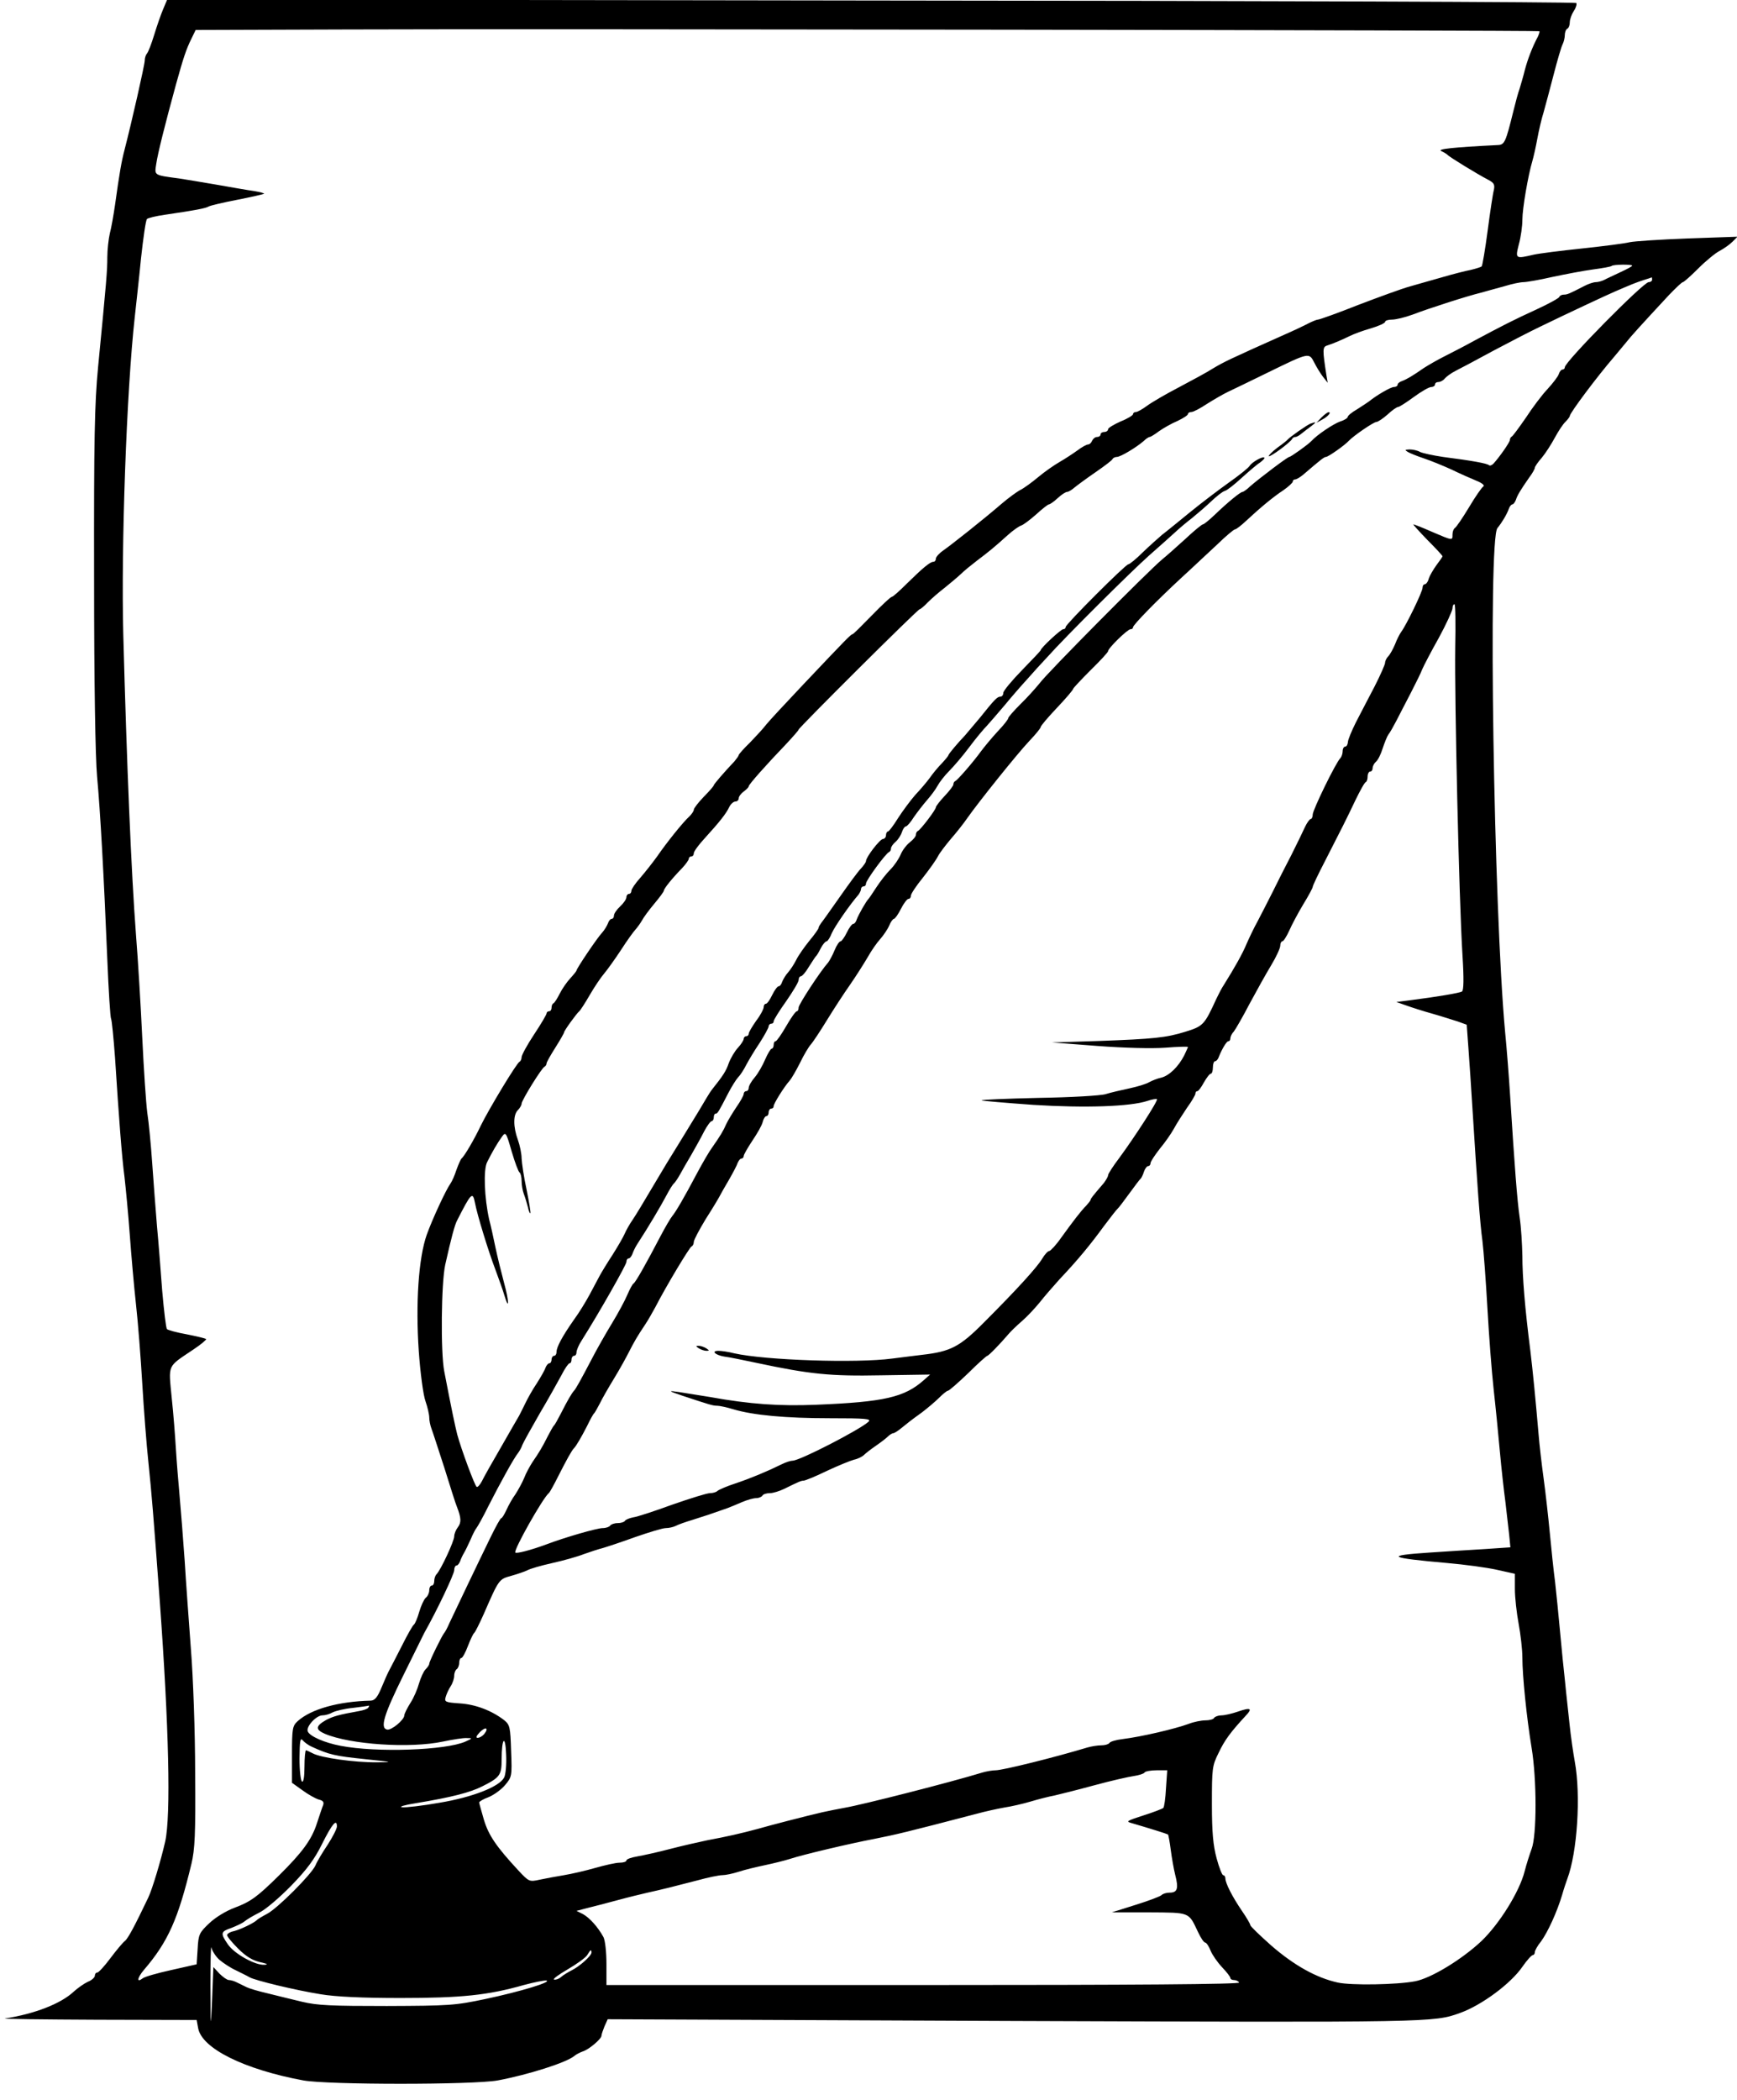 <?xml version="1.0" standalone="no"?>
<!DOCTYPE svg PUBLIC "-//W3C//DTD SVG 20010904//EN"
 "http://www.w3.org/TR/2001/REC-SVG-20010904/DTD/svg10.dtd">
<svg version="1.0" xmlns="http://www.w3.org/2000/svg"
 width="696pt" height="841pt" viewBox="0 0 696 841"
 preserveAspectRatio="xMidYMid meet">

<g transform="translate(0,841) scale(0.1,-0.1)"
fill="#000000" stroke="none">
<path d="M654 8374 c-9 -21 -25 -67 -36 -103 -11 -36 -24 -70 -29 -75 -5 -6
-9 -18 -9 -28 0 -17 -53 -250 -81 -358 -12 -46 -20 -90 -38 -220 -6 -41 -15
-93 -21 -115 -5 -22 -10 -65 -10 -95 0 -54 -3 -91 -37 -440 -14 -146 -17 -288
-16 -845 0 -423 5 -716 12 -795 13 -140 27 -395 41 -733 5 -125 12 -232 15
-237 3 -5 10 -76 16 -157 16 -249 27 -394 38 -478 5 -44 15 -147 21 -230 6
-82 17 -208 25 -280 8 -71 19 -213 25 -315 6 -102 17 -246 25 -320 13 -126 19
-199 45 -550 37 -506 45 -861 22 -965 -17 -75 -52 -192 -68 -225 -54 -113 -81
-164 -94 -174 -8 -6 -34 -37 -58 -69 -23 -31 -47 -57 -52 -57 -6 0 -10 -6 -10
-13 0 -6 -12 -18 -28 -24 -15 -7 -39 -24 -55 -38 -52 -50 -160 -91 -277 -109
-14 -2 153 -4 371 -5 l397 -1 6 -33 c15 -81 184 -165 421 -209 97 -18 683 -18
780 0 122 23 273 71 305 97 8 7 24 15 35 19 24 7 75 50 75 63 0 5 6 22 12 37
l13 29 1632 -7 c1671 -6 1678 -6 1783 32 87 31 204 118 250 185 18 26 37 47
42 47 4 0 8 5 8 12 0 6 11 26 25 43 27 37 64 118 84 185 7 25 17 54 21 65 40
106 55 334 30 470 -6 33 -16 101 -21 150 -5 50 -14 126 -18 170 -5 44 -14 134
-20 200 -6 66 -15 156 -20 200 -6 44 -15 132 -21 195 -6 63 -17 162 -25 220
-8 58 -17 137 -20 175 -12 140 -23 252 -33 335 -22 172 -32 297 -32 380 -1 47
-5 117 -11 155 -10 69 -20 202 -38 485 -5 80 -14 195 -20 255 -46 497 -69
1974 -31 2020 18 22 38 55 46 78 3 9 10 17 14 17 4 0 10 8 14 18 6 19 19 40
53 89 13 17 23 35 23 40 0 4 12 22 28 40 15 18 38 54 52 80 14 26 33 55 43 64
9 9 17 20 17 23 0 12 112 161 176 235 17 20 39 47 50 60 18 23 53 62 171 189
27 28 52 52 56 52 4 0 32 25 62 55 30 30 69 62 85 70 17 9 40 25 52 37 l20 20
-199 -7 c-109 -4 -214 -11 -233 -15 -19 -5 -105 -16 -190 -25 -85 -9 -173 -20
-195 -25 -73 -17 -74 -17 -59 42 8 29 14 73 14 98 0 45 23 178 40 235 5 17 14
57 20 90 6 33 17 80 25 105 7 25 25 92 40 150 15 58 31 113 36 122 5 10 9 27
9 37 0 11 4 23 10 26 6 3 10 15 10 26 0 11 7 31 16 45 9 13 13 28 10 32 -4 4
-1276 9 -2827 10 l-2819 4 -16 -38z m5514 -89 c2 -2 -1 -11 -6 -22 -22 -41
-41 -91 -52 -133 -6 -25 -16 -58 -21 -75 -6 -16 -17 -57 -25 -90 -31 -125 -35
-135 -63 -136 -181 -9 -244 -16 -226 -24 11 -5 22 -12 25 -15 6 -8 119 -77
163 -100 23 -12 27 -19 23 -40 -4 -14 -15 -87 -25 -163 -10 -76 -21 -140 -24
-144 -4 -3 -23 -9 -44 -14 -21 -4 -72 -17 -113 -29 -41 -12 -100 -28 -130 -37
-30 -8 -123 -42 -207 -74 -83 -33 -156 -59 -162 -59 -5 0 -22 -7 -38 -15 -15
-8 -59 -29 -98 -46 -224 -100 -242 -109 -287 -136 -20 -13 -81 -46 -134 -74
-54 -28 -112 -62 -129 -75 -18 -13 -37 -24 -43 -24 -7 0 -12 -4 -12 -9 0 -4
-22 -18 -50 -29 -27 -12 -50 -26 -50 -31 0 -6 -7 -11 -15 -11 -8 0 -15 -4 -15
-10 0 -5 -6 -10 -14 -10 -8 0 -16 -7 -20 -15 -3 -8 -10 -15 -16 -15 -6 0 -26
-11 -43 -24 -18 -13 -50 -34 -71 -46 -21 -12 -60 -39 -85 -60 -25 -21 -58 -45
-72 -52 -14 -7 -48 -32 -75 -55 -73 -63 -202 -165 -235 -188 -16 -11 -29 -26
-29 -32 0 -7 -4 -13 -10 -13 -13 0 -42 -24 -106 -87 -29 -29 -56 -53 -60 -53
-5 0 -41 -34 -81 -75 -40 -41 -74 -75 -77 -75 -6 0 -23 -17 -198 -202 -69 -73
-136 -145 -148 -160 -11 -15 -41 -47 -65 -72 -25 -24 -45 -47 -45 -50 0 -3 -8
-14 -17 -25 -41 -43 -83 -92 -83 -96 0 -3 -18 -24 -40 -46 -22 -23 -40 -46
-40 -52 0 -5 -8 -17 -17 -26 -25 -22 -93 -107 -130 -161 -18 -25 -48 -63 -67
-85 -20 -22 -36 -46 -36 -52 0 -7 -4 -13 -10 -13 -5 0 -10 -6 -10 -13 0 -8
-11 -24 -25 -37 -14 -13 -25 -29 -25 -37 0 -7 -4 -13 -9 -13 -5 0 -12 -8 -15
-18 -4 -10 -14 -27 -24 -38 -19 -20 -102 -143 -102 -151 0 -2 -11 -16 -24 -30
-14 -15 -33 -42 -43 -62 -10 -20 -21 -37 -25 -39 -5 -2 -8 -10 -8 -18 0 -8 -4
-14 -10 -14 -5 0 -10 -4 -10 -9 0 -4 -22 -42 -50 -84 -28 -42 -50 -83 -50 -91
0 -8 -4 -16 -8 -18 -11 -4 -122 -188 -155 -255 -27 -57 -67 -125 -78 -133 -3
-3 -12 -23 -20 -45 -7 -22 -18 -47 -24 -55 -18 -25 -72 -141 -95 -205 -33 -93
-45 -276 -32 -466 6 -86 18 -177 27 -201 8 -23 15 -53 15 -65 0 -12 4 -32 9
-45 5 -13 28 -84 52 -158 23 -74 45 -144 50 -155 17 -44 18 -62 4 -81 -8 -10
-15 -27 -15 -37 0 -19 -54 -135 -71 -152 -5 -5 -9 -17 -9 -27 0 -10 -4 -18
-10 -18 -5 0 -10 -8 -10 -19 0 -10 -6 -24 -14 -30 -7 -6 -19 -32 -26 -56 -7
-25 -17 -48 -21 -51 -5 -3 -26 -40 -48 -84 -22 -44 -45 -87 -50 -97 -6 -10
-20 -42 -32 -71 -16 -39 -27 -52 -43 -53 -130 -3 -240 -34 -293 -82 -21 -19
-23 -29 -23 -134 l0 -113 42 -30 c23 -17 52 -33 65 -37 17 -4 22 -10 18 -22
-4 -9 -15 -43 -26 -76 -21 -64 -59 -115 -150 -205 -87 -86 -114 -106 -178
-130 -35 -13 -78 -39 -103 -63 -39 -37 -43 -44 -46 -102 l-4 -62 -102 -23
c-55 -12 -107 -27 -114 -33 -26 -20 -22 2 5 34 97 113 137 204 190 424 14 58
17 119 15 365 0 162 -8 385 -17 495 -8 110 -20 270 -25 355 -6 85 -15 200 -20
255 -5 55 -12 141 -15 190 -3 50 -10 143 -17 208 -13 135 -19 121 85 191 32
21 55 41 53 43 -3 3 -37 11 -77 19 -40 7 -76 17 -80 21 -4 5 -12 73 -19 153
-6 80 -15 197 -21 260 -5 63 -14 176 -19 250 -5 74 -14 167 -20 205 -5 39 -14
174 -20 300 -6 127 -17 311 -25 410 -19 250 -37 681 -51 1205 -9 351 13 974
46 1270 5 47 17 152 25 235 9 82 19 153 24 158 4 4 36 12 72 17 123 18 164 26
175 33 7 4 58 16 115 27 56 11 104 22 107 24 2 2 -16 7 -40 11 -24 3 -90 15
-148 25 -58 10 -125 21 -150 25 -105 14 -101 12 -94 58 6 42 34 154 80 322 29
104 40 138 62 182 l16 33 606 2 c683 3 4773 -3 4778 -7z m372 -939 c0 -3 -21
-14 -47 -26 -27 -13 -56 -26 -65 -31 -10 -5 -25 -9 -34 -9 -9 0 -30 -7 -47
-16 -58 -30 -67 -34 -81 -34 -8 0 -16 -4 -18 -9 -1 -5 -43 -28 -93 -51 -94
-43 -136 -65 -245 -123 -36 -20 -90 -48 -120 -63 -30 -15 -68 -37 -85 -48 -43
-30 -68 -45 -87 -52 -10 -3 -18 -10 -18 -15 0 -5 -7 -9 -15 -9 -12 0 -68 -32
-100 -58 -5 -4 -27 -18 -47 -31 -21 -12 -38 -26 -38 -31 0 -4 -13 -13 -30 -18
-28 -10 -92 -53 -115 -78 -14 -15 -83 -64 -89 -64 -7 0 -119 -85 -156 -117
-13 -13 -28 -23 -31 -23 -9 0 -61 -43 -112 -92 -22 -21 -43 -38 -47 -38 -4 0
-36 -26 -71 -59 -35 -32 -77 -69 -93 -82 -53 -44 -461 -455 -490 -495 -17 -21
-52 -60 -78 -85 -26 -26 -48 -51 -48 -55 0 -5 -19 -29 -43 -54 -23 -25 -53
-61 -67 -80 -32 -44 -93 -114 -102 -118 -5 -2 -8 -8 -8 -14 0 -5 -16 -26 -35
-46 -19 -20 -35 -41 -35 -45 0 -10 -62 -91 -72 -95 -5 -2 -8 -9 -8 -15 0 -7
-11 -20 -24 -30 -13 -10 -30 -32 -37 -49 -7 -17 -25 -44 -41 -60 -16 -16 -41
-48 -56 -71 -15 -23 -29 -44 -32 -47 -10 -10 -41 -65 -47 -82 -3 -10 -9 -18
-14 -18 -5 0 -17 -16 -26 -35 -9 -19 -21 -35 -25 -35 -5 0 -16 -16 -24 -36 -8
-20 -20 -41 -25 -48 -33 -37 -119 -169 -119 -181 0 -8 -3 -15 -7 -15 -5 0 -24
-27 -43 -60 -19 -33 -38 -60 -42 -60 -5 0 -8 -7 -8 -15 0 -8 -4 -15 -8 -15 -4
0 -16 -20 -26 -43 -10 -24 -29 -57 -42 -72 -13 -15 -24 -34 -24 -42 0 -7 -4
-13 -10 -13 -5 0 -10 -5 -10 -11 0 -6 -13 -30 -30 -54 -16 -24 -34 -54 -40
-67 -11 -26 -25 -49 -56 -93 -12 -16 -38 -61 -59 -100 -55 -104 -87 -158 -101
-175 -7 -8 -28 -44 -47 -80 -59 -113 -100 -185 -108 -190 -5 -3 -16 -24 -25
-45 -9 -22 -37 -74 -62 -115 -25 -41 -62 -106 -82 -145 -43 -82 -63 -118 -70
-125 -8 -8 -28 -42 -52 -90 -13 -25 -25 -47 -29 -50 -3 -3 -13 -21 -23 -40
-23 -46 -37 -69 -62 -105 -11 -17 -27 -46 -34 -65 -8 -19 -24 -48 -35 -65 -12
-16 -28 -45 -36 -63 -8 -17 -17 -32 -20 -32 -4 0 -23 -35 -44 -78 -45 -92
-141 -293 -164 -342 -8 -19 -18 -37 -21 -40 -8 -8 -60 -114 -60 -123 0 -5 -7
-15 -15 -23 -8 -8 -19 -33 -26 -56 -6 -22 -21 -58 -35 -79 -13 -21 -24 -43
-24 -49 0 -18 -52 -61 -69 -57 -29 6 -13 59 65 217 42 85 80 162 84 170 52 92
120 236 120 251 0 10 4 19 9 19 5 0 11 8 15 18 3 9 10 24 15 32 5 8 17 33 27
55 9 22 20 42 23 45 3 3 26 43 49 90 48 94 101 190 118 211 6 8 14 22 17 32 4
10 35 66 69 125 35 59 74 129 88 155 13 26 28 47 32 47 5 0 8 7 8 15 0 8 5 15
10 15 6 0 10 6 10 14 0 8 9 30 21 48 72 114 179 303 179 314 0 8 4 14 9 14 5
0 11 8 15 18 3 9 11 26 18 37 47 72 97 157 117 195 13 25 27 47 31 50 4 3 15
19 24 35 9 17 30 53 46 80 16 28 39 69 51 93 12 23 26 42 31 42 4 0 8 7 8 15
0 8 3 15 8 15 7 0 11 6 50 82 13 25 31 54 40 64 10 10 24 33 32 49 9 17 32 56
53 87 20 31 37 62 37 68 0 5 5 10 10 10 6 0 10 4 10 10 0 5 22 41 50 80 27 39
50 77 50 85 0 8 4 15 9 15 5 0 20 17 32 38 13 20 25 39 28 42 4 3 12 17 20 33
8 15 18 27 23 27 4 0 14 15 21 33 12 27 72 114 107 154 5 7 10 17 10 23 0 5 5
10 10 10 6 0 10 5 10 12 0 12 79 121 93 126 4 2 7 8 7 14 0 6 8 18 19 27 10 9
21 26 25 39 4 12 11 22 15 22 5 0 20 17 33 38 14 20 38 51 52 67 15 17 34 42
42 57 8 15 29 42 47 60 18 18 55 61 81 96 26 35 58 73 70 85 11 12 43 49 71
82 27 33 68 80 91 105 22 25 58 65 80 88 72 81 339 346 408 407 38 33 83 74
101 90 18 17 50 44 71 60 21 17 56 47 77 67 21 20 46 40 55 42 10 3 40 27 67
52 28 25 60 53 73 61 12 9 21 18 18 20 -6 7 -50 -18 -59 -33 -4 -7 -42 -38
-85 -68 -42 -30 -113 -84 -157 -120 -44 -36 -93 -76 -109 -88 -15 -13 -50 -44
-77 -70 -27 -27 -53 -48 -58 -48 -11 0 -251 -240 -251 -251 0 -5 -4 -9 -10 -9
-9 0 -90 -75 -90 -84 0 -2 -34 -38 -75 -80 -41 -42 -75 -83 -75 -91 0 -8 -5
-15 -11 -15 -13 0 -23 -10 -83 -85 -27 -32 -54 -64 -60 -71 -27 -28 -66 -74
-66 -79 0 -2 -12 -17 -27 -33 -16 -16 -37 -42 -48 -58 -11 -15 -37 -46 -58
-68 -20 -23 -51 -65 -69 -93 -18 -29 -36 -53 -40 -53 -4 0 -8 -7 -8 -15 0 -8
-6 -15 -12 -15 -13 -1 -68 -73 -68 -88 0 -5 -9 -18 -20 -30 -12 -12 -50 -64
-85 -114 -36 -51 -69 -98 -75 -105 -5 -7 -10 -15 -10 -19 0 -4 -17 -28 -38
-53 -20 -25 -44 -59 -52 -76 -8 -16 -23 -39 -32 -49 -10 -11 -20 -28 -24 -38
-3 -10 -9 -18 -14 -18 -5 0 -17 -16 -26 -35 -9 -19 -20 -35 -25 -35 -5 0 -9
-6 -9 -13 0 -8 -13 -33 -30 -55 -16 -23 -30 -46 -30 -52 0 -5 -4 -10 -10 -10
-5 0 -10 -5 -10 -10 0 -6 -10 -22 -23 -36 -13 -14 -29 -41 -37 -62 -11 -32
-22 -49 -69 -108 -5 -6 -28 -44 -52 -85 -25 -41 -62 -101 -82 -134 -21 -33
-66 -107 -100 -165 -34 -58 -71 -119 -82 -135 -12 -17 -26 -42 -32 -56 -6 -14
-28 -52 -49 -85 -21 -32 -44 -70 -51 -83 -7 -13 -25 -47 -40 -75 -15 -28 -43
-74 -63 -101 -47 -67 -70 -110 -70 -129 0 -9 -4 -16 -10 -16 -5 0 -10 -7 -10
-15 0 -8 -4 -15 -9 -15 -5 0 -11 -8 -15 -17 -3 -10 -19 -38 -35 -63 -17 -25
-37 -61 -46 -80 -9 -19 -21 -42 -25 -50 -5 -8 -37 -64 -72 -125 -35 -60 -70
-122 -77 -137 -8 -15 -17 -25 -21 -23 -8 5 -62 151 -78 210 -9 36 -22 97 -52
253 -15 77 -12 355 4 427 24 107 38 160 48 178 56 110 62 116 71 70 9 -48 54
-195 82 -268 14 -38 31 -85 36 -103 20 -66 19 -23 -1 49 -11 41 -27 106 -35
144 -8 39 -19 89 -25 111 -19 85 -24 200 -8 230 21 42 41 76 59 101 15 21 17
19 39 -58 13 -44 27 -82 32 -85 4 -3 8 -18 8 -34 0 -16 4 -39 9 -52 5 -13 12
-36 16 -52 3 -15 8 -27 10 -25 2 2 -5 45 -15 94 -11 50 -19 106 -20 125 0 19
-7 53 -15 75 -19 52 -19 100 0 119 8 8 15 20 15 26 0 13 81 144 92 148 4 2 8
8 8 13 0 5 16 33 35 63 19 30 35 58 35 61 0 7 51 77 61 85 4 3 23 32 42 65 19
33 45 71 57 85 12 14 43 57 68 95 25 39 52 76 59 83 7 8 18 23 25 35 6 12 29
43 50 68 21 25 38 48 38 52 0 8 33 49 73 90 15 16 27 33 27 38 0 5 5 9 10 9 6
0 10 6 10 13 0 7 19 33 43 59 61 67 87 100 99 126 6 12 17 22 25 22 7 0 13 6
13 13 0 7 9 19 20 27 11 8 20 17 20 21 0 7 72 88 148 167 28 30 52 57 52 60 0
7 477 482 485 482 3 0 18 12 33 28 15 15 45 41 66 57 21 17 50 41 65 55 14 14
44 38 66 55 44 33 70 54 123 102 20 18 44 35 53 38 10 3 37 24 61 45 24 22 47
40 51 40 4 0 20 11 35 25 15 14 32 25 38 25 5 0 19 8 30 18 11 9 49 37 84 61
36 25 67 48 68 53 2 4 10 8 17 8 15 0 78 38 108 64 9 9 20 16 24 16 3 0 20 10
37 23 17 12 50 31 74 41 23 11 42 23 42 28 0 4 6 8 14 8 8 0 36 15 63 33 27
17 65 39 84 48 19 9 90 43 159 77 166 81 165 81 186 40 9 -18 25 -44 35 -57
l19 -24 -5 29 c-16 103 -16 114 2 120 26 8 64 25 93 39 14 7 51 21 83 30 31 9
57 21 57 26 0 5 12 9 28 9 15 0 52 9 82 20 68 26 221 75 275 88 22 6 64 18 94
26 29 9 63 16 75 16 12 0 65 9 117 21 52 11 125 25 163 30 38 5 71 11 74 14 6
6 82 7 82 1z m80 -56 c0 -5 -6 -10 -14 -10 -21 0 -336 -319 -336 -341 0 -5 -4
-9 -9 -9 -5 0 -12 -8 -15 -18 -3 -10 -24 -37 -45 -60 -22 -23 -61 -75 -87
-115 -27 -39 -52 -73 -56 -75 -4 -2 -8 -8 -8 -14 0 -9 -42 -69 -66 -95 -7 -7
-14 -9 -18 -6 -7 7 -67 18 -184 33 -40 6 -82 15 -92 20 -10 6 -29 10 -42 10
-19 -1 -20 -2 -7 -10 8 -5 38 -17 65 -26 27 -9 76 -29 109 -44 33 -16 78 -36
100 -45 23 -9 35 -19 29 -23 -7 -4 -33 -42 -58 -84 -26 -43 -51 -80 -57 -83
-5 -4 -9 -15 -9 -26 0 -24 2 -25 -82 11 -38 17 -72 30 -75 30 -2 0 23 -28 56
-62 34 -34 61 -63 61 -66 0 -2 -11 -18 -24 -35 -13 -18 -27 -42 -31 -54 -3
-13 -11 -23 -16 -23 -5 0 -9 -6 -9 -14 0 -16 -66 -151 -85 -176 -6 -8 -18 -31
-25 -50 -8 -19 -20 -41 -27 -48 -7 -7 -13 -19 -13 -26 0 -7 -19 -50 -42 -95
-24 -45 -57 -110 -75 -144 -17 -34 -32 -70 -32 -79 -1 -10 -5 -18 -11 -18 -5
0 -10 -8 -10 -18 0 -10 -4 -22 -9 -28 -18 -17 -111 -208 -111 -226 0 -10 -4
-18 -8 -18 -4 0 -15 -15 -23 -32 -8 -18 -33 -69 -55 -113 -23 -44 -57 -111
-76 -150 -19 -38 -46 -90 -59 -115 -14 -25 -33 -65 -44 -90 -16 -39 -47 -94
-92 -166 -7 -10 -20 -35 -29 -54 -48 -105 -53 -110 -124 -132 -77 -24 -128
-29 -345 -37 l-190 -6 182 -14 c107 -8 219 -11 272 -7 50 4 91 5 91 3 0 -2 -7
-17 -15 -34 -23 -45 -60 -81 -92 -89 -15 -3 -37 -12 -48 -18 -11 -7 -47 -18
-80 -25 -33 -7 -76 -17 -95 -23 -19 -6 -140 -13 -268 -15 -128 -3 -231 -7
-229 -10 3 -2 96 -10 208 -18 207 -13 388 -7 457 16 18 6 35 9 38 7 5 -6 -89
-151 -150 -234 -25 -33 -46 -65 -46 -71 0 -5 -8 -19 -17 -31 -45 -52 -53 -63
-53 -67 0 -3 -8 -13 -17 -23 -23 -23 -53 -63 -101 -129 -20 -29 -42 -52 -47
-53 -6 0 -19 -14 -29 -31 -20 -34 -102 -124 -233 -255 -97 -98 -134 -117 -248
-130 -22 -3 -76 -9 -120 -15 -142 -19 -508 -7 -633 21 -23 6 -51 10 -63 10
-31 0 -13 -17 23 -23 18 -2 76 -14 128 -25 216 -46 297 -54 501 -50 l196 3
-26 -23 c-77 -68 -158 -87 -431 -98 -145 -6 -265 2 -425 31 -44 7 -100 16
-125 20 -44 6 -44 5 15 -15 109 -36 121 -40 139 -40 9 0 38 -6 64 -14 80 -24
211 -36 387 -36 146 0 167 -2 155 -14 -33 -31 -275 -156 -304 -156 -8 0 -27
-6 -43 -14 -59 -29 -126 -57 -186 -77 -34 -11 -66 -25 -72 -30 -5 -5 -18 -9
-30 -9 -12 0 -79 -21 -151 -46 -71 -26 -141 -49 -157 -51 -15 -3 -30 -9 -33
-14 -3 -5 -16 -9 -29 -9 -13 0 -27 -5 -30 -10 -3 -5 -17 -10 -30 -10 -23 0
-151 -37 -225 -65 -62 -23 -120 -38 -125 -33 -9 8 111 220 134 238 4 3 21 34
39 70 33 65 53 101 62 110 9 9 30 45 53 90 12 25 24 47 28 50 3 3 13 21 23 40
9 19 35 64 57 100 22 36 48 83 59 105 22 43 33 62 65 110 11 16 29 48 41 70
42 82 137 240 145 243 5 2 9 10 9 18 0 8 22 49 48 92 27 42 52 84 56 92 4 8
21 38 37 65 16 28 32 58 35 68 4 9 10 17 15 17 5 0 9 5 9 10 0 6 16 33 35 62
19 28 38 61 41 74 3 13 10 24 15 24 5 0 9 7 9 15 0 8 5 15 10 15 6 0 10 4 10
10 0 10 41 76 64 102 8 9 27 42 42 72 15 31 34 63 43 73 9 10 38 54 65 98 27
44 68 107 92 141 23 33 54 82 70 109 15 27 38 60 51 74 13 15 29 38 36 54 6
15 15 27 19 27 4 0 17 18 28 40 11 22 25 40 30 40 6 0 10 6 10 13 0 7 21 39
48 72 26 33 53 71 60 85 7 14 31 45 52 70 22 25 52 63 67 85 42 60 197 254
248 308 25 26 45 51 45 55 0 5 29 39 65 77 36 38 65 72 65 76 0 3 32 37 70 75
39 38 70 72 70 76 0 12 78 88 90 88 6 0 10 3 10 8 0 9 92 104 196 200 44 40
107 100 142 132 34 33 66 60 71 60 4 0 24 15 43 33 58 54 111 98 151 124 20
14 37 30 37 34 0 5 4 9 10 9 5 0 20 9 32 19 71 61 84 71 91 71 9 0 76 47 92
65 19 20 99 75 110 75 6 0 27 14 45 30 18 17 37 30 42 30 5 0 33 18 63 40 30
22 61 40 70 40 8 0 15 5 15 10 0 6 6 10 14 10 7 0 19 6 25 14 7 8 26 22 44 31
18 9 86 45 152 81 66 35 149 78 185 95 111 54 274 130 300 141 67 29 87 37
115 46 17 5 31 10 33 11 1 1 2 -3 2 -9z m-789 -1477 c-3 -196 15 -1006 29
-1228 6 -95 5 -142 -2 -146 -10 -6 -98 -21 -208 -35 l-55 -7 40 -14 c22 -8 69
-23 105 -33 36 -10 81 -25 101 -31 l36 -13 7 -96 c4 -52 11 -160 16 -240 20
-316 30 -458 40 -530 5 -41 14 -163 20 -270 6 -107 17 -253 25 -325 8 -71 19
-184 25 -250 6 -66 16 -156 22 -200 5 -44 12 -103 15 -131 l5 -51 -103 -7
c-57 -3 -157 -10 -221 -14 -182 -12 -166 -21 72 -42 69 -6 158 -18 198 -27
l72 -16 0 -61 c0 -34 7 -96 15 -139 8 -43 15 -104 15 -135 0 -73 17 -241 37
-362 21 -126 21 -351 0 -405 -8 -22 -21 -62 -28 -90 -21 -82 -101 -210 -173
-279 -79 -74 -202 -149 -266 -161 -74 -14 -256 -17 -310 -5 -86 19 -175 69
-266 148 -46 41 -84 77 -84 82 0 4 -15 30 -33 56 -39 57 -67 112 -67 131 0 7
-4 13 -9 13 -4 0 -16 30 -26 67 -14 52 -19 104 -19 218 0 143 1 153 27 205 24
51 48 83 108 148 29 30 21 35 -31 17 -23 -8 -53 -15 -66 -15 -12 0 -26 -5 -29
-10 -3 -6 -19 -10 -35 -10 -16 0 -47 -6 -67 -14 -54 -20 -191 -52 -265 -61
-26 -3 -50 -10 -53 -16 -4 -5 -18 -9 -32 -9 -15 0 -40 -4 -57 -9 -129 -39
-338 -91 -367 -91 -12 0 -36 -4 -53 -9 -127 -39 -481 -129 -551 -141 -27 -5
-68 -13 -90 -18 -69 -16 -208 -52 -260 -67 -63 -17 -124 -31 -200 -45 -33 -7
-100 -22 -150 -35 -49 -13 -109 -26 -132 -30 -24 -4 -43 -11 -43 -16 0 -5 -12
-9 -27 -9 -16 0 -59 -10 -98 -21 -38 -11 -95 -24 -125 -29 -30 -5 -74 -13 -97
-18 -42 -9 -43 -9 -86 37 -88 95 -119 140 -138 203 -10 35 -19 66 -19 69 0 4
17 14 39 22 21 9 50 30 65 48 27 32 28 36 24 136 -3 97 -5 105 -28 124 -51 39
-115 63 -178 67 -58 4 -62 6 -56 26 3 11 12 31 20 43 8 12 14 31 14 42 0 11 5
23 10 26 5 3 10 15 10 26 0 10 4 19 9 19 4 0 16 21 26 48 10 26 21 49 25 52 4
3 21 37 38 75 62 142 61 140 111 154 25 7 54 17 64 22 10 6 55 19 100 29 45
10 102 26 127 36 25 9 59 20 75 24 17 5 75 24 130 44 55 19 110 36 123 36 12
0 30 4 40 9 9 5 40 16 67 24 45 14 84 27 140 47 11 4 37 15 58 24 21 9 46 16
57 16 10 0 22 5 25 10 3 6 17 10 30 10 13 0 38 8 57 17 59 29 68 33 78 33 6 0
48 17 93 39 45 21 94 41 109 45 15 3 33 12 40 19 7 7 29 24 48 37 19 13 41 30
48 37 7 7 17 13 21 13 4 0 19 9 32 20 30 24 34 28 84 64 22 17 52 42 68 58 15
15 31 28 35 28 5 0 41 32 81 70 39 39 74 70 77 70 5 0 50 46 85 87 8 10 33 34
55 53 22 19 53 53 71 75 17 22 53 63 79 92 73 77 123 138 177 212 27 36 52 68
56 71 4 3 24 30 46 60 22 30 42 57 46 60 3 3 9 15 13 28 4 12 12 22 17 22 5 0
9 5 9 11 0 7 17 32 37 58 21 25 46 61 57 81 10 19 34 56 52 83 19 26 34 52 34
57 0 6 3 10 8 10 4 0 16 16 26 35 11 19 23 35 28 35 4 0 8 11 8 25 0 14 4 25
9 25 5 0 12 8 15 18 13 32 31 62 38 62 5 0 8 5 8 12 0 6 6 19 14 27 7 9 36 59
63 111 28 52 67 122 87 155 20 33 36 68 36 78 0 9 4 17 8 17 5 0 17 19 28 43
10 23 35 70 56 105 21 34 38 66 38 70 0 5 22 51 49 103 69 135 85 166 122 244
19 39 37 72 42 73 4 2 7 12 7 23 0 10 5 19 10 19 6 0 10 6 10 14 0 7 6 19 13
25 8 6 20 30 27 53 8 24 18 49 23 56 6 7 20 32 32 55 12 23 38 74 58 112 20
39 41 81 46 95 6 14 35 70 66 125 30 55 54 108 55 118 0 9 3 17 8 17 4 0 5
-80 3 -177z m-4355 -4242 c-3 -5 -20 -11 -38 -14 -79 -14 -104 -21 -132 -36
-42 -24 -43 -38 -4 -55 102 -43 341 -59 473 -31 38 8 81 15 95 14 24 0 24 -1
-5 -14 -79 -35 -355 -45 -500 -17 -64 12 -124 38 -132 58 -7 19 34 64 59 64
11 0 29 5 41 12 12 6 49 15 82 18 33 4 61 8 63 9 2 0 1 -3 -2 -8z m464 -106
c-7 -8 -18 -15 -26 -15 -9 0 -5 8 9 23 23 23 37 17 17 -8z m-690 -51 c70 -32
94 -37 210 -49 116 -12 119 -13 50 -13 -88 -1 -225 18 -257 36 -12 6 -24 12
-27 12 -3 0 -6 -30 -6 -66 0 -41 -4 -63 -10 -59 -5 3 -10 45 -10 93 1 70 3 84
13 72 7 -8 23 -20 37 -26z m770 -123 c-19 -37 -127 -79 -259 -101 -68 -12
-136 -20 -150 -18 -14 2 10 9 54 16 145 24 219 43 268 68 70 35 77 45 77 107
0 87 15 103 18 20 2 -40 -2 -81 -8 -92z m2652 -43 c-2 -40 -7 -76 -11 -79 -3
-3 -39 -17 -80 -30 -68 -22 -71 -24 -45 -31 65 -19 139 -42 144 -45 2 -2 7
-30 11 -61 4 -31 12 -77 18 -101 14 -54 9 -71 -22 -71 -13 0 -27 -4 -33 -10
-5 -5 -52 -23 -104 -39 l-95 -30 149 0 c166 -1 158 2 196 -78 11 -24 24 -43
29 -43 5 0 15 -15 22 -33 7 -17 28 -47 46 -66 18 -19 33 -38 33 -43 0 -4 6 -8
14 -8 8 0 18 -4 21 -10 4 -7 -420 -10 -1264 -10 l-1271 0 0 84 c0 47 -5 94
-12 108 -22 40 -55 77 -82 92 l-26 13 42 11 c24 6 79 20 123 32 44 12 98 25
120 30 55 12 107 25 199 49 43 12 88 21 100 21 13 0 42 6 67 14 24 8 71 19
104 26 33 7 78 18 100 25 51 17 242 62 337 80 90 18 125 26 408 100 36 10 87
21 115 26 27 4 75 15 105 24 30 9 73 20 95 24 22 5 94 23 160 41 66 18 137 34
158 37 20 3 40 9 43 14 3 5 25 9 48 9 l43 0 -5 -72z m-3322 -153 c0 -9 -17
-42 -37 -73 -21 -31 -43 -68 -49 -83 -16 -36 -153 -173 -194 -194 -19 -10 -37
-21 -40 -24 -9 -11 -65 -38 -92 -45 -16 -3 -28 -11 -28 -16 0 -6 20 -30 44
-54 31 -31 57 -47 87 -54 30 -7 36 -10 18 -11 -38 -2 -121 45 -146 82 -31 45
-29 51 15 66 20 8 44 19 52 26 8 7 35 23 59 35 25 12 82 61 128 108 62 64 93
105 124 168 40 80 59 102 59 69z m-472 -533 c15 -13 45 -33 67 -43 22 -11 47
-23 55 -28 23 -13 185 -52 285 -68 60 -10 166 -15 320 -15 243 0 350 11 494
52 41 11 81 19 90 18 25 -5 -102 -44 -244 -74 -123 -26 -145 -27 -395 -28
-222 0 -277 2 -340 17 -41 10 -104 25 -139 34 -35 8 -72 19 -82 24 -11 5 -28
14 -39 19 -11 6 -26 10 -33 10 -7 0 -24 12 -38 26 l-24 26 -5 -129 c-6 -125
-6 -123 -7 52 0 99 2 169 4 155 3 -13 17 -35 31 -48z m1492 28 c0 -13 -47 -55
-79 -71 -14 -7 -34 -19 -43 -27 -9 -8 -22 -12 -28 -10 -6 2 19 20 55 41 36 21
71 46 78 57 13 22 17 24 17 10z"/>
<path d="M5295 6738 l-20 -21 22 12 c23 12 40 31 26 30 -4 0 -17 -10 -28 -21z"/>
<path d="M5250 6713 c-14 -6 -79 -51 -90 -63 -3 -4 -22 -19 -43 -34 -21 -16
-35 -31 -33 -33 5 -5 89 57 94 70 2 4 8 7 13 7 5 0 17 7 26 15 10 8 27 21 38
29 21 16 20 18 -5 9z"/>
<path d="M2800 3010 c8 -5 22 -10 30 -10 13 0 13 1 0 10 -8 5 -22 10 -30 10
-13 0 -13 -1 0 -10z"/>
</g>
</svg>

